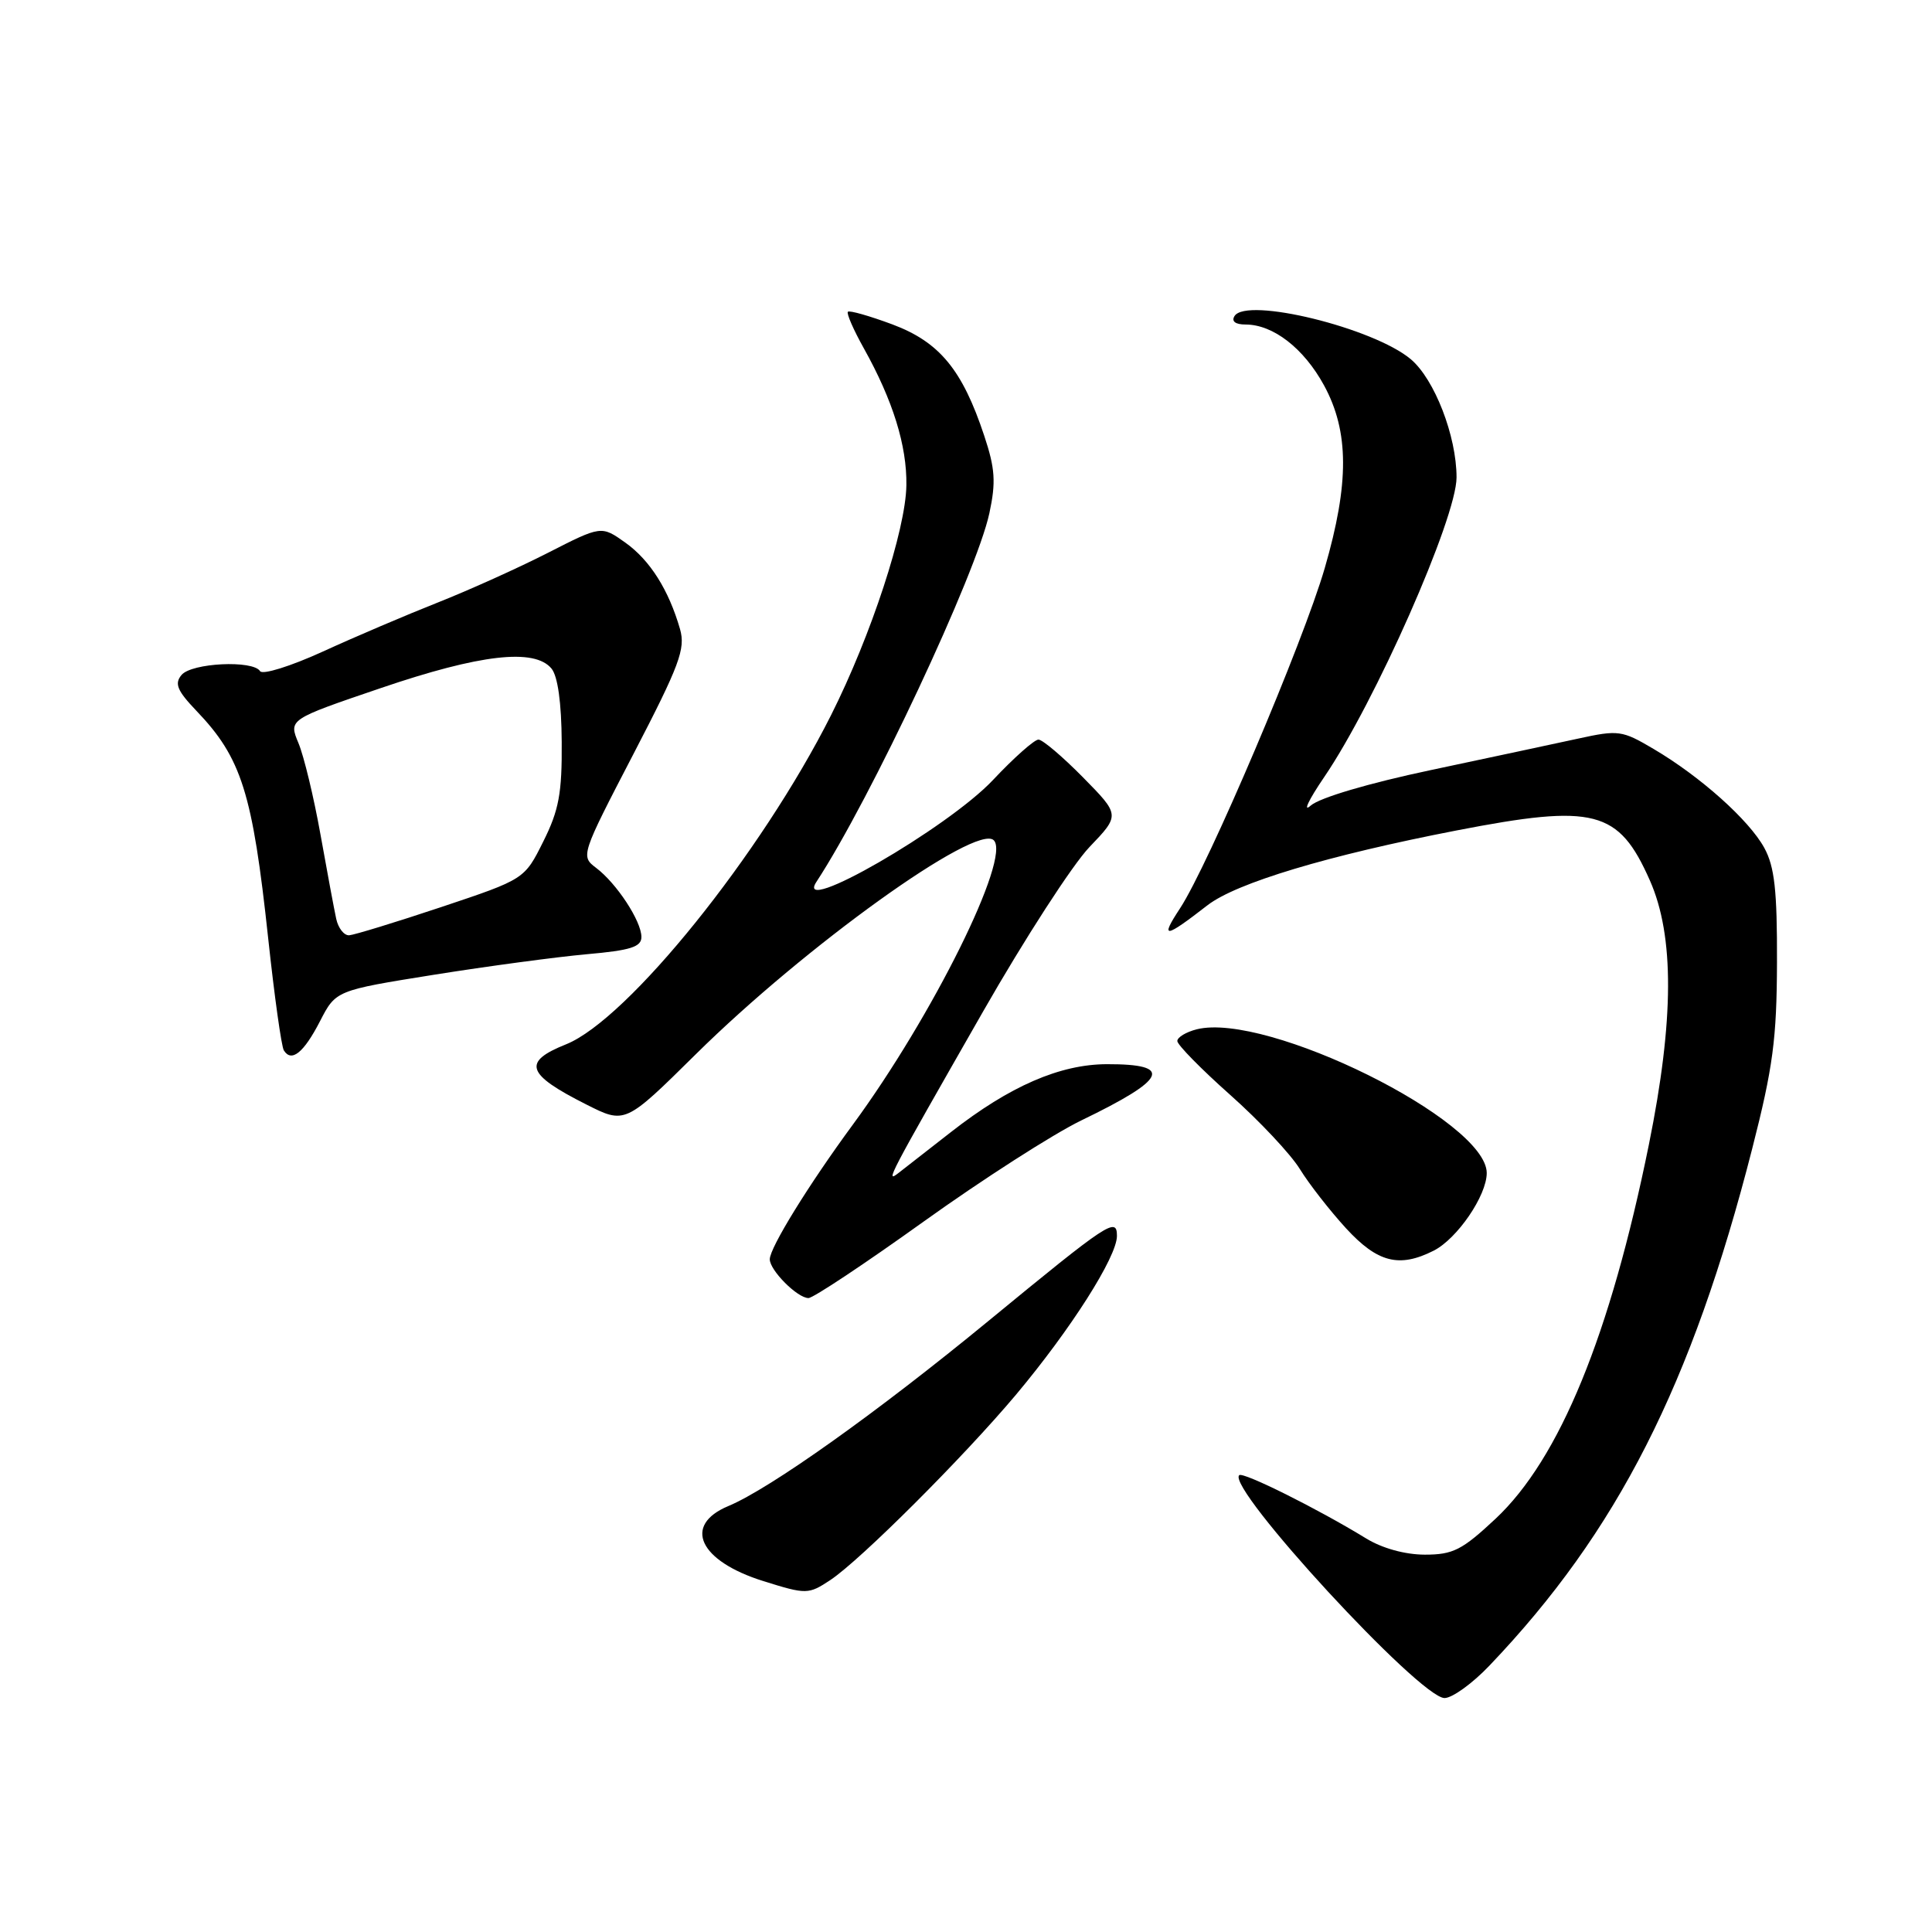 <?xml version="1.0" encoding="UTF-8" standalone="no"?>
<!DOCTYPE svg PUBLIC "-//W3C//DTD SVG 1.1//EN" "http://www.w3.org/Graphics/SVG/1.1/DTD/svg11.dtd" >
<svg xmlns="http://www.w3.org/2000/svg" xmlns:xlink="http://www.w3.org/1999/xlink" version="1.1" viewBox="0 0 256 256">
 <g >
 <path fill="currentColor"
d=" M 197.38 220.68 C 214.30 202.95 224.18 183.51 232.18 152.19 C 234.93 141.43 235.43 137.68 235.46 127.50 C 235.49 117.97 235.14 114.85 233.78 112.35 C 231.76 108.66 225.32 102.90 219.11 99.24 C 214.93 96.77 214.46 96.70 209.11 97.87 C 206.02 98.54 197.24 100.42 189.59 102.04 C 181.32 103.79 174.87 105.70 173.68 106.74 C 172.59 107.71 173.38 106.03 175.44 103.00 C 182.18 93.13 193.00 68.64 193.00 63.26 C 193.00 57.78 190.08 50.25 186.94 47.60 C 181.99 43.44 165.16 39.32 163.58 41.88 C 163.14 42.58 163.70 43.00 165.04 43.00 C 168.70 43.00 172.76 46.15 175.44 51.06 C 178.77 57.18 178.80 64.03 175.54 75.26 C 172.71 85.04 160.11 114.66 156.36 120.36 C 153.68 124.44 154.30 124.37 160.00 119.95 C 163.83 116.99 175.93 113.35 193.00 110.04 C 211.30 106.49 214.48 107.31 218.62 116.67 C 221.87 124.02 221.83 135.15 218.49 151.64 C 213.37 176.91 206.65 193.31 198.15 201.26 C 193.73 205.39 192.54 206.00 188.79 206.00 C 186.16 205.99 183.15 205.16 181.00 203.84 C 174.64 199.94 164.69 194.98 164.20 195.47 C 162.50 197.16 188.14 225.00 191.41 225.00 C 192.43 225.00 195.12 223.06 197.38 220.68 Z  M 110.03 209.36 C 114.03 206.70 127.64 193.11 134.62 184.81 C 141.88 176.15 148.00 166.54 148.00 163.77 C 148.00 161.21 146.91 161.93 131.00 175.01 C 116.29 187.11 102.05 197.25 96.51 199.56 C 90.42 202.10 92.64 206.85 101.17 209.51 C 106.85 211.29 107.13 211.28 110.03 209.36 Z  M 122.38 161.87 C 130.15 156.30 139.56 150.26 143.30 148.45 C 154.65 142.97 155.55 140.99 146.69 141.01 C 140.45 141.02 133.79 143.92 126.00 150.01 C 122.97 152.37 119.86 154.80 119.09 155.40 C 117.26 156.82 117.51 156.34 130.28 134.00 C 135.78 124.38 142.11 114.59 144.35 112.25 C 148.42 108.00 148.42 108.00 143.50 103.00 C 140.79 100.25 138.14 98.00 137.60 98.00 C 137.06 98.00 134.34 100.41 131.56 103.37 C 125.54 109.75 105.11 121.53 108.18 116.85 C 115.36 105.89 129.38 76.00 131.10 67.99 C 131.98 63.89 131.86 62.08 130.42 57.75 C 127.52 49.00 124.50 45.33 118.26 42.99 C 115.22 41.86 112.56 41.10 112.35 41.31 C 112.14 41.52 113.09 43.70 114.46 46.15 C 118.31 53.04 120.18 59.05 120.10 64.30 C 120.02 70.19 115.42 84.22 110.12 94.76 C 100.88 113.13 83.19 135.10 75.00 138.38 C 69.17 140.71 69.72 142.33 77.67 146.34 C 82.83 148.95 82.83 148.95 92.17 139.72 C 106.65 125.40 129.39 109.06 131.68 111.34 C 133.98 113.64 123.58 134.62 113.02 149.00 C 107.15 156.98 102.00 165.33 102.00 166.86 C 102.00 168.33 105.66 172.00 107.13 172.00 C 107.75 172.00 114.61 167.44 122.38 161.87 Z  M 189.97 165.72 C 193.09 164.14 197.00 158.42 197.00 155.43 C 197.00 148.50 167.85 134.06 158.57 136.39 C 157.15 136.75 156.00 137.45 156.00 137.94 C 156.00 138.44 159.16 141.66 163.02 145.09 C 166.88 148.52 171.03 152.94 172.24 154.91 C 173.46 156.89 176.21 160.41 178.35 162.75 C 182.53 167.30 185.40 168.03 189.97 165.72 Z  M 42.40 135.32 C 44.50 131.24 44.50 131.24 57.50 129.16 C 64.65 128.02 73.76 126.80 77.75 126.44 C 83.56 125.93 85.00 125.47 84.99 124.15 C 84.99 122.05 81.70 117.04 78.99 115.00 C 76.93 113.44 76.97 113.32 83.94 99.90 C 90.05 88.13 90.85 85.98 90.11 83.37 C 88.61 78.16 86.13 74.23 82.86 71.90 C 79.68 69.64 79.68 69.64 72.59 73.26 C 68.69 75.25 62.12 78.21 58.00 79.84 C 53.88 81.47 47.02 84.39 42.77 86.34 C 38.52 88.28 34.78 89.45 34.46 88.93 C 33.53 87.44 25.39 87.83 24.05 89.44 C 23.09 90.59 23.48 91.52 26.03 94.19 C 32.01 100.44 33.46 105.03 35.54 124.37 C 36.36 132.00 37.29 138.66 37.61 139.18 C 38.62 140.81 40.24 139.51 42.40 135.32 Z  M 44.55 121.75 C 44.28 120.51 43.34 115.47 42.46 110.55 C 41.58 105.63 40.27 100.19 39.55 98.47 C 38.24 95.33 38.24 95.33 50.47 91.17 C 63.62 86.69 70.81 85.87 73.07 88.58 C 73.91 89.59 74.40 93.13 74.43 98.33 C 74.48 105.10 74.06 107.36 71.99 111.50 C 69.50 116.50 69.50 116.50 58.50 120.18 C 52.45 122.20 46.95 123.88 46.27 123.93 C 45.59 123.97 44.82 122.99 44.55 121.75 Z "/>
</g>
</svg>